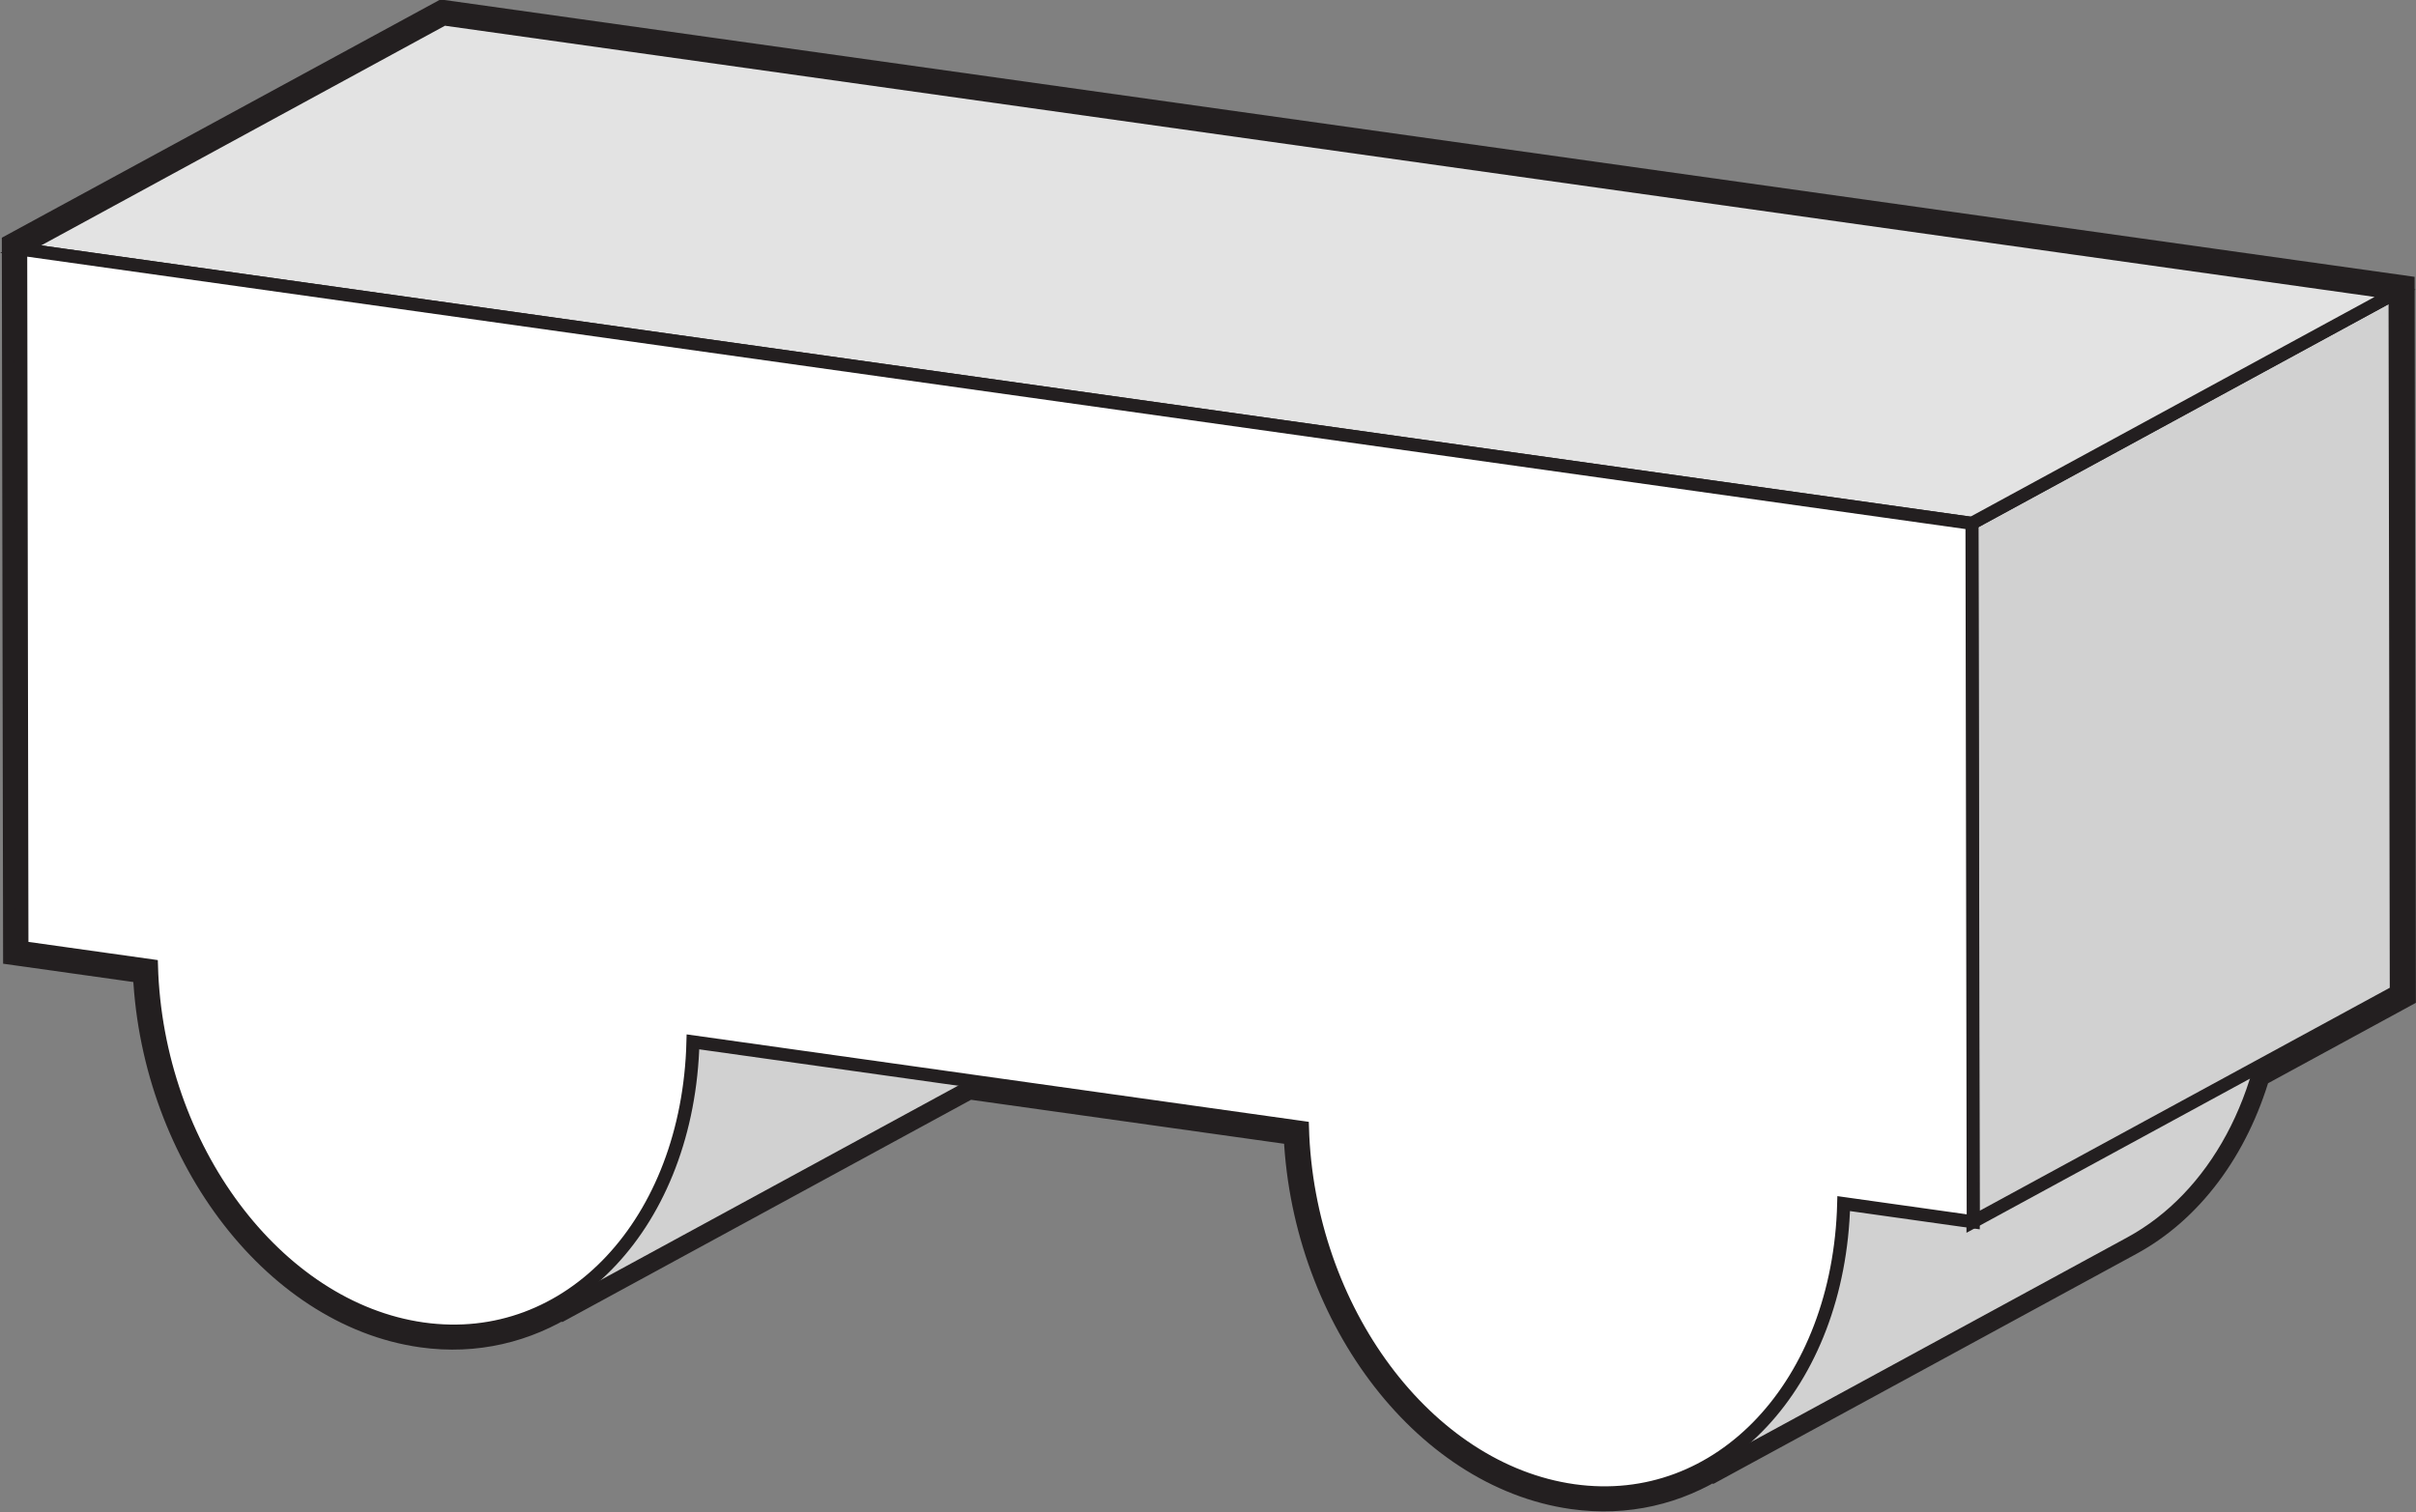 <?xml version="1.0" encoding="UTF-8" standalone="no"?>
<!-- Created with Inkscape (http://www.inkscape.org/) -->

<svg
   xmlns:dc="http://purl.org/dc/elements/1.1/"
   xmlns:cc="http://creativecommons.org/ns#"
   xmlns:rdf="http://www.w3.org/1999/02/22-rdf-syntax-ns#"
   xmlns:svg="http://www.w3.org/2000/svg"
   xmlns="http://www.w3.org/2000/svg"
   xmlns:sodipodi="http://sodipodi.sourceforge.net/DTD/sodipodi-0.dtd"
   xmlns:inkscape="http://www.inkscape.org/namespaces/inkscape"
   width="9.811mm"
   height="6.142mm"
   viewBox="0 0 9.811 6.142"
   version="1.1"
   id="svg157833"
   inkscape:version="0.92.3 (2405546, 2018-03-11)"
   sodipodi:docname="Waggon_white_f.svg">
  <rect x="0" y="0" width="9.811" height="6.142" fill="#808080" stroke="none"/>
  <defs
     id="defs157827">
    <clipPath
       clipPathUnits="userSpaceOnUse"
       id="clipPath143637">
      <path
         d="M 32.453,169.134 H 56.74 V 143.135 H 32.453 Z"
         id="path143635"
         inkscape:connector-curvature="0" />
    </clipPath>
    <clipPath
       clipPathUnits="userSpaceOnUse"
       id="clipPath143641">
      <path
         d="m 46.066,148.181 h 5.117 v -3.209 h -5.117 z"
         id="path143639"
         inkscape:connector-curvature="0" />
    </clipPath>
    <clipPath
       clipPathUnits="userSpaceOnUse"
       id="clipPath143645">
      <path
         d="m 51.183,144.972 -4.558,2.479 c -0.407,0.222 -0.549,0.695 -0.559,0.73 l 4.559,-2.481 c 0.01,-0.033 0.152,-0.508 0.558,-0.728"
         id="path143643"
         inkscape:connector-curvature="0" />
    </clipPath>
    <clipPath
       clipPathUnits="userSpaceOnUse"
       id="clipPath143649">
      <path
         d="m 46.066,148.181 h 5.117 v -3.209 h -5.117 z"
         id="path143647"
         inkscape:connector-curvature="0" />
    </clipPath>
    <clipPath
       clipPathUnits="userSpaceOnUse"
       id="clipPath143653">
      <path
         d="m 45.108,149.896 h 5.517 V 145.7 h -5.517 z"
         id="path143651"
         inkscape:connector-curvature="0" />
    </clipPath>
    <clipPath
       clipPathUnits="userSpaceOnUse"
       id="clipPath143657">
      <path
         d="m 50.625,145.7 -4.559,2.481 c -0.034,0.062 -0.67,1.245 -0.958,1.715 l 4.559,-2.481 c 0.287,-0.47 0.924,-1.652 0.958,-1.715"
         id="path143655"
         inkscape:connector-curvature="0" />
    </clipPath>
    <clipPath
       clipPathUnits="userSpaceOnUse"
       id="clipPath143661">
      <path
         d="m 45.108,149.896 h 5.517 V 145.7 h -5.517 z"
         id="path143659"
         inkscape:connector-curvature="0" />
    </clipPath>
    <clipPath
       clipPathUnits="userSpaceOnUse"
       id="clipPath143665">
      <path
         d="m 45.097,149.905 h 4.57 v -2.49 h -4.57 z"
         id="path143663"
         inkscape:connector-curvature="0" />
    </clipPath>
    <clipPath
       clipPathUnits="userSpaceOnUse"
       id="clipPath143669">
      <path
         d="m 45.097,149.905 4.558,-2.48 c 0.006,-0.003 0.009,-0.006 0.012,-0.01 l -4.559,2.481 c -0.003,0.003 -0.006,0.006 -0.011,0.009"
         id="path143667"
         inkscape:connector-curvature="0" />
    </clipPath>
    <clipPath
       clipPathUnits="userSpaceOnUse"
       id="clipPath143673">
      <path
         d="m 45.097,149.905 h 4.57 v -2.49 h -4.57 z"
         id="path143671"
         inkscape:connector-curvature="0" />
    </clipPath>
    <clipPath
       clipPathUnits="userSpaceOnUse"
       id="clipPath143677">
      <path
         d="m 46.925,162.128 h 9.243 v -3.265 h -9.243 z"
         id="path143675"
         inkscape:connector-curvature="0" />
    </clipPath>
    <clipPath
       clipPathUnits="userSpaceOnUse"
       id="clipPath143681">
      <path
         d="m 51.484,159.647 -4.559,2.481 c 0.68,-0.371 1.877,-0.232 2.769,-0.377 0.924,-0.152 1.531,-0.198 1.916,-0.407 l 4.558,-2.481 c -0.384,0.21 -0.991,0.256 -1.915,0.408 -0.893,0.144 -2.089,0.006 -2.769,0.376"
         id="path143679"
         inkscape:connector-curvature="0" />
    </clipPath>
    <clipPath
       clipPathUnits="userSpaceOnUse"
       id="clipPath143685">
      <path
         d="m 46.925,162.128 h 9.243 v -3.265 h -9.243 z"
         id="path143683"
         inkscape:connector-curvature="0" />
    </clipPath>
    <clipPath
       clipPathUnits="userSpaceOnUse"
       id="clipPath143689">
      <path
         d="m 33.762,146.913 h 4.872 v -3.655 h -4.872 z"
         id="path143687"
         inkscape:connector-curvature="0" />
    </clipPath>
    <clipPath
       clipPathUnits="userSpaceOnUse"
       id="clipPath143693">
      <path
         d="m 38.634,143.258 -4.559,2.48 c -0.575,0.313 -0.188,1.118 -0.16,1.175 l 4.558,-2.479 c -0.027,-0.057 -0.414,-0.863 0.161,-1.176"
         id="path143691"
         inkscape:connector-curvature="0" />
    </clipPath>
    <clipPath
       clipPathUnits="userSpaceOnUse"
       id="clipPath143697">
      <path
         d="m 33.762,146.913 h 4.872 v -3.655 h -4.872 z"
         id="path143695"
         inkscape:connector-curvature="0" />
    </clipPath>
    <clipPath
       clipPathUnits="userSpaceOnUse"
       id="clipPath143701">
      <path
         d="M 37.947,168.086 H 48.67 V 158.63 H 37.947 Z"
         id="path143699"
         inkscape:connector-curvature="0" />
    </clipPath>
    <clipPath
       clipPathUnits="userSpaceOnUse"
       id="clipPath143705">
      <path
         d="m 42.506,158.718 -4.559,2.48 c 0.162,-0.088 0.345,-0.102 0.527,-0.077 0.366,0.052 0.727,0.265 0.897,0.372 0.714,0.437 0.211,1.092 1.105,3.803 0.678,2.056 1.715,2.66 2.521,2.773 0.418,0.055 0.788,-0.026 1.114,-0.204 l 4.559,-2.479 c -0.327,0.177 -0.697,0.258 -1.115,0.204 -0.805,-0.113 -1.842,-0.718 -2.52,-2.775 -0.894,-2.71 -0.391,-3.365 -1.105,-3.802 -0.17,-0.107 -0.531,-0.321 -0.897,-0.371 -0.182,-0.027 -0.365,-0.012 -0.527,0.076"
         id="path143703"
         inkscape:connector-curvature="0" />
    </clipPath>
    <clipPath
       clipPathUnits="userSpaceOnUse"
       id="clipPath143709">
      <path
         d="M 37.947,168.086 H 48.67 V 158.63 H 37.947 Z"
         id="path143707"
         inkscape:connector-curvature="0" />
    </clipPath>
    <clipPath
       clipPathUnits="userSpaceOnUse"
       id="clipPath143713">
      <path
         d="m 34.947,169.134 h 5.338 v -2.608 h -5.338 z"
         id="path143711"
         inkscape:connector-curvature="0" />
    </clipPath>
    <clipPath
       clipPathUnits="userSpaceOnUse"
       id="clipPath143717">
      <path
         d="m 35.727,169.007 4.559,-2.481 c -0.196,0.107 -0.449,0.157 -0.78,0.11 l -4.559,2.48 c 0.331,0.047 0.585,-0.004 0.78,-0.109"
         id="path143715"
         inkscape:connector-curvature="0" />
    </clipPath>
    <clipPath
       clipPathUnits="userSpaceOnUse"
       id="clipPath143721">
      <path
         d="m 34.947,169.134 h 5.338 v -2.608 h -5.338 z"
         id="path143719"
         inkscape:connector-curvature="0" />
    </clipPath>
    <clipPath
       clipPathUnits="userSpaceOnUse"
       id="clipPath143725">
      <path
         d="m 32.531,165.052 h 7.018 v -18.569 h -7.018 z"
         id="path143723"
         inkscape:connector-curvature="0" />
    </clipPath>
    <clipPath
       clipPathUnits="userSpaceOnUse"
       id="clipPath143729">
      <path
         d="m 39.47,146.483 -4.558,2.48 c 0.579,1.361 -2.233,15.352 -2.381,16.089 l 4.559,-2.48 c 0.147,-0.736 2.959,-14.728 2.38,-16.089"
         id="path143727"
         inkscape:connector-curvature="0" />
    </clipPath>
    <clipPath
       clipPathUnits="userSpaceOnUse"
       id="clipPath143733">
      <path
         d="m 32.531,165.052 h 7.018 v -18.569 h -7.018 z"
         id="path143731"
         inkscape:connector-curvature="0" />
    </clipPath>
    <clipPath
       clipPathUnits="userSpaceOnUse"
       id="clipPath143737">
      <path
         d="m 32.453,169.116 h 7.053 v -6.544 h -7.053 z"
         id="path143735"
         inkscape:connector-curvature="0" />
    </clipPath>
    <clipPath
       clipPathUnits="userSpaceOnUse"
       id="clipPath143741">
      <path
         d="m 37.09,162.572 -4.559,2.48 c -0.134,1.407 -0.18,2.317 0.566,3.174 0.361,0.414 0.762,0.617 1.588,0.837 0.092,0.024 0.18,0.041 0.262,0.053 l 4.559,-2.48 c -0.083,-0.011 -0.17,-0.03 -0.263,-0.053 -0.825,-0.22 -1.225,-0.424 -1.587,-0.837 -0.746,-0.857 -0.7,-1.767 -0.566,-3.174"
         id="path143739"
         inkscape:connector-curvature="0" />
    </clipPath>
    <clipPath
       clipPathUnits="userSpaceOnUse"
       id="clipPath143745">
      <path
         d="m 32.453,169.116 h 7.053 v -6.544 h -7.053 z"
         id="path143743"
         inkscape:connector-curvature="0" />
    </clipPath>
    <clipPath
       clipPathUnits="userSpaceOnUse"
       id="clipPath144121">
      <path
         d="M 69.103,169.134 H 93.388 V 143.136 H 69.103 Z"
         id="path144119"
         inkscape:connector-curvature="0" />
    </clipPath>
    <clipPath
       clipPathUnits="userSpaceOnUse"
       id="clipPath144125">
      <path
         d="m 82.714,148.181 h 5.117 v -3.207 h -5.117 z"
         id="path144123"
         inkscape:connector-curvature="0" />
    </clipPath>
    <clipPath
       clipPathUnits="userSpaceOnUse"
       id="clipPath144129">
      <path
         d="m 87.831,144.974 -4.559,2.48 c -0.407,0.221 -0.548,0.692 -0.558,0.727 l 4.558,-2.481 c 0.011,-0.033 0.152,-0.505 0.559,-0.726"
         id="path144127"
         inkscape:connector-curvature="0" />
    </clipPath>
    <clipPath
       clipPathUnits="userSpaceOnUse"
       id="clipPath144133">
      <path
         d="m 82.714,148.181 h 5.117 v -3.207 h -5.117 z"
         id="path144131"
         inkscape:connector-curvature="0" />
    </clipPath>
    <clipPath
       clipPathUnits="userSpaceOnUse"
       id="clipPath144137">
      <path
         d="m 81.745,149.905 h 5.528 V 145.7 h -5.528 z"
         id="path144135"
         inkscape:connector-curvature="0" />
    </clipPath>
    <clipPath
       clipPathUnits="userSpaceOnUse"
       id="clipPath144141">
      <path
         d="m 81.745,149.905 4.558,-2.479 c 0.006,-0.003 0.01,-0.007 0.011,-0.01 0.288,-0.47 0.925,-1.653 0.958,-1.716 l -4.558,2.481 c -0.034,0.062 -0.671,1.245 -0.958,1.715 -0.002,0.003 -0.006,0.006 -0.011,0.009"
         id="path144139"
         inkscape:connector-curvature="0" />
    </clipPath>
    <clipPath
       clipPathUnits="userSpaceOnUse"
       id="clipPath144145">
      <path
         d="m 81.745,149.905 h 5.528 V 145.7 h -5.528 z"
         id="path144143"
         inkscape:connector-curvature="0" />
    </clipPath>
    <clipPath
       clipPathUnits="userSpaceOnUse"
       id="clipPath144149">
      <path
         d="m 83.573,162.128 h 9.243 v -3.264 h -9.243 z"
         id="path144147"
         inkscape:connector-curvature="0" />
    </clipPath>
    <clipPath
       clipPathUnits="userSpaceOnUse"
       id="clipPath144153">
      <path
         d="m 88.132,159.647 -4.559,2.481 c 0.68,-0.371 1.877,-0.232 2.77,-0.377 0.924,-0.152 1.53,-0.198 1.915,-0.407 l 4.558,-2.48 c -0.384,0.209 -0.991,0.255 -1.915,0.407 -0.892,0.144 -2.089,0.006 -2.769,0.376"
         id="path144151"
         inkscape:connector-curvature="0" />
    </clipPath>
    <clipPath
       clipPathUnits="userSpaceOnUse"
       id="clipPath144157">
      <path
         d="m 83.573,162.128 h 9.243 v -3.264 h -9.243 z"
         id="path144155"
         inkscape:connector-curvature="0" />
    </clipPath>
    <clipPath
       clipPathUnits="userSpaceOnUse"
       id="clipPath144161">
      <path
         d="m 70.41,146.913 h 4.872 v -3.655 h -4.872 z"
         id="path144159"
         inkscape:connector-curvature="0" />
    </clipPath>
    <clipPath
       clipPathUnits="userSpaceOnUse"
       id="clipPath144165">
      <path
         d="m 75.282,143.258 -4.559,2.48 c -0.575,0.313 -0.187,1.119 -0.16,1.175 l 4.559,-2.479 c -0.028,-0.057 -0.415,-0.863 0.16,-1.176"
         id="path144163"
         inkscape:connector-curvature="0" />
    </clipPath>
    <clipPath
       clipPathUnits="userSpaceOnUse"
       id="clipPath144169">
      <path
         d="m 70.41,146.913 h 4.872 v -3.655 h -4.872 z"
         id="path144167"
         inkscape:connector-curvature="0" />
    </clipPath>
    <clipPath
       clipPathUnits="userSpaceOnUse"
       id="clipPath144173">
      <path
         d="M 74.596,168.087 H 85.318 V 158.63 H 74.596 Z"
         id="path144171"
         inkscape:connector-curvature="0" />
    </clipPath>
    <clipPath
       clipPathUnits="userSpaceOnUse"
       id="clipPath144177">
      <path
         d="m 79.154,158.718 -4.558,2.48 c 0.161,-0.088 0.344,-0.102 0.526,-0.077 0.366,0.052 0.727,0.266 0.897,0.372 0.714,0.437 0.211,1.092 1.105,3.803 0.678,2.057 1.715,2.66 2.521,2.773 0.418,0.055 0.788,-0.026 1.114,-0.204 l 4.559,-2.479 c -0.327,0.177 -0.697,0.259 -1.115,0.204 -0.806,-0.113 -1.843,-0.718 -2.52,-2.775 -0.894,-2.71 -0.391,-3.365 -1.105,-3.802 -0.17,-0.107 -0.531,-0.321 -0.897,-0.371 -0.182,-0.026 -0.365,-0.012 -0.527,0.076"
         id="path144175"
         inkscape:connector-curvature="0" />
    </clipPath>
    <clipPath
       clipPathUnits="userSpaceOnUse"
       id="clipPath144181">
      <path
         d="M 74.596,168.087 H 85.318 V 158.63 H 74.596 Z"
         id="path144179"
         inkscape:connector-curvature="0" />
    </clipPath>
    <clipPath
       clipPathUnits="userSpaceOnUse"
       id="clipPath144185">
      <path
         d="m 71.595,169.134 h 5.338 v -2.608 h -5.338 z"
         id="path144183"
         inkscape:connector-curvature="0" />
    </clipPath>
    <clipPath
       clipPathUnits="userSpaceOnUse"
       id="clipPath144189">
      <path
         d="m 72.375,169.007 4.559,-2.481 c -0.196,0.107 -0.449,0.157 -0.78,0.111 l -4.559,2.479 c 0.331,0.047 0.585,-0.004 0.78,-0.109"
         id="path144187"
         inkscape:connector-curvature="0" />
    </clipPath>
    <clipPath
       clipPathUnits="userSpaceOnUse"
       id="clipPath144193">
      <path
         d="m 71.595,169.134 h 5.338 v -2.608 h -5.338 z"
         id="path144191"
         inkscape:connector-curvature="0" />
    </clipPath>
    <clipPath
       clipPathUnits="userSpaceOnUse"
       id="clipPath144197">
      <path
         d="m 69.187,165.054 h 7.01 V 146.483 H 69.187 Z"
         id="path144195"
         inkscape:connector-curvature="0" />
    </clipPath>
    <clipPath
       clipPathUnits="userSpaceOnUse"
       id="clipPath144201">
      <path
         d="m 76.118,146.483 -4.558,2.481 c 0.579,1.36 -2.225,15.353 -2.373,16.09 l 4.559,-2.481 c 0.148,-0.736 2.951,-14.728 2.372,-16.09"
         id="path144199"
         inkscape:connector-curvature="0" />
    </clipPath>
    <clipPath
       clipPathUnits="userSpaceOnUse"
       id="clipPath144205">
      <path
         d="m 69.187,165.054 h 7.01 V 146.483 H 69.187 Z"
         id="path144203"
         inkscape:connector-curvature="0" />
    </clipPath>
    <clipPath
       clipPathUnits="userSpaceOnUse"
       id="clipPath144209">
      <path
         d="m 69.103,169.116 h 7.051 v -6.543 H 69.103 Z"
         id="path144207"
         inkscape:connector-curvature="0" />
    </clipPath>
    <clipPath
       clipPathUnits="userSpaceOnUse"
       id="clipPath144213">
      <path
         d="m 73.746,162.573 -4.559,2.481 c -0.142,1.405 -0.188,2.315 0.558,3.172 0.361,0.414 0.762,0.617 1.588,0.837 0.092,0.024 0.18,0.041 0.262,0.053 l 4.559,-2.479 c -0.083,-0.012 -0.17,-0.031 -0.263,-0.054 -0.825,-0.22 -1.226,-0.423 -1.587,-0.837 -0.746,-0.857 -0.7,-1.767 -0.558,-3.173"
         id="path144211"
         inkscape:connector-curvature="0" />
    </clipPath>
    <clipPath
       clipPathUnits="userSpaceOnUse"
       id="clipPath144217">
      <path
         d="m 69.103,169.116 h 7.051 v -6.543 H 69.103 Z"
         id="path144215"
         inkscape:connector-curvature="0" />
    </clipPath>
    <clipPath
       clipPathUnits="userSpaceOnUse"
       id="clipPath144569">
      <path
         d="m 105.751,169.134 h 24.285 v -25.998 h -24.285 z"
         id="path144567"
         inkscape:connector-curvature="0" />
    </clipPath>
    <clipPath
       clipPathUnits="userSpaceOnUse"
       id="clipPath144573">
      <path
         d="m 119.361,148.181 h 5.118 v -3.207 h -5.118 z"
         id="path144571"
         inkscape:connector-curvature="0" />
    </clipPath>
    <clipPath
       clipPathUnits="userSpaceOnUse"
       id="clipPath144577">
      <path
         d="m 124.479,144.974 -4.559,2.48 c -0.406,0.221 -0.548,0.692 -0.559,0.727 l 4.559,-2.481 c 0.011,-0.033 0.152,-0.505 0.559,-0.726"
         id="path144575"
         inkscape:connector-curvature="0" />
    </clipPath>
    <clipPath
       clipPathUnits="userSpaceOnUse"
       id="clipPath144581">
      <path
         d="m 119.361,148.181 h 5.118 v -3.207 h -5.118 z"
         id="path144579"
         inkscape:connector-curvature="0" />
    </clipPath>
    <clipPath
       clipPathUnits="userSpaceOnUse"
       id="clipPath144585">
      <path
         d="m 118.393,149.905 h 5.527 V 145.7 h -5.527 z"
         id="path144583"
         inkscape:connector-curvature="0" />
    </clipPath>
    <clipPath
       clipPathUnits="userSpaceOnUse"
       id="clipPath144589">
      <path
         d="m 118.393,149.905 4.558,-2.479 c 0.005,-0.003 0.009,-0.007 0.012,-0.01 0.287,-0.47 0.924,-1.653 0.957,-1.716 l -4.559,2.481 c -0.033,0.062 -0.67,1.245 -0.957,1.715 -0.003,0.003 -0.007,0.006 -0.011,0.009"
         id="path144587"
         inkscape:connector-curvature="0" />
    </clipPath>
    <clipPath
       clipPathUnits="userSpaceOnUse"
       id="clipPath144593">
      <path
         d="m 118.393,149.905 h 5.527 V 145.7 h -5.527 z"
         id="path144591"
         inkscape:connector-curvature="0" />
    </clipPath>
    <clipPath
       clipPathUnits="userSpaceOnUse"
       id="clipPath144597">
      <path
         d="m 120.221,162.129 h 9.244 v -3.266 h -9.244 z"
         id="path144595"
         inkscape:connector-curvature="0" />
    </clipPath>
    <clipPath
       clipPathUnits="userSpaceOnUse"
       id="clipPath144601">
      <path
         d="m 124.779,159.649 -4.558,2.48 c 0.681,-0.371 1.883,-0.233 2.769,-0.378 0.924,-0.152 1.531,-0.198 1.915,-0.407 l 4.56,-2.481 c -0.385,0.21 -0.992,0.256 -1.916,0.408 -0.887,0.145 -2.088,0.006 -2.77,0.378"
         id="path144599"
         inkscape:connector-curvature="0" />
    </clipPath>
    <clipPath
       clipPathUnits="userSpaceOnUse"
       id="clipPath144605">
      <path
         d="m 120.221,162.129 h 9.244 v -3.266 h -9.244 z"
         id="path144603"
         inkscape:connector-curvature="0" />
    </clipPath>
    <clipPath
       clipPathUnits="userSpaceOnUse"
       id="clipPath144609">
      <path
         d="m 107.062,146.915 h 4.871 v -3.657 h -4.871 z"
         id="path144607"
         inkscape:connector-curvature="0" />
    </clipPath>
    <clipPath
       clipPathUnits="userSpaceOnUse"
       id="clipPath144613">
      <path
         d="m 111.933,143.258 -4.559,2.479 c -0.575,0.313 -0.183,1.121 -0.155,1.178 l 4.558,-2.48 c -0.027,-0.057 -0.42,-0.865 0.156,-1.177"
         id="path144611"
         inkscape:connector-curvature="0" />
    </clipPath>
    <clipPath
       clipPathUnits="userSpaceOnUse"
       id="clipPath144617">
      <path
         d="m 107.062,146.915 h 4.871 v -3.657 h -4.871 z"
         id="path144615"
         inkscape:connector-curvature="0" />
    </clipPath>
    <clipPath
       clipPathUnits="userSpaceOnUse"
       id="clipPath144621">
      <path
         d="m 111.243,168.086 h 10.723 v -9.456 h -10.723 z"
         id="path144619"
         inkscape:connector-curvature="0" />
    </clipPath>
    <clipPath
       clipPathUnits="userSpaceOnUse"
       id="clipPath144625">
      <path
         d="m 115.802,158.718 -4.559,2.48 c 0.162,-0.088 0.345,-0.102 0.528,-0.077 0.365,0.052 0.726,0.266 0.897,0.372 0.713,0.437 0.209,1.092 1.103,3.803 0.678,2.057 1.724,2.662 2.522,2.773 0.418,0.055 0.787,-0.026 1.114,-0.204 l 4.559,-2.479 c -0.327,0.177 -0.696,0.258 -1.114,0.204 -0.798,-0.112 -1.844,-0.718 -2.522,-2.775 -0.894,-2.71 -0.391,-3.365 -1.103,-3.802 -0.171,-0.107 -0.533,-0.321 -0.898,-0.371 -0.183,-0.027 -0.365,-0.012 -0.527,0.076"
         id="path144623"
         inkscape:connector-curvature="0" />
    </clipPath>
    <clipPath
       clipPathUnits="userSpaceOnUse"
       id="clipPath144629">
      <path
         d="m 111.243,168.086 h 10.723 v -9.456 h -10.723 z"
         id="path144627"
         inkscape:connector-curvature="0" />
    </clipPath>
    <clipPath
       clipPathUnits="userSpaceOnUse"
       id="clipPath144633">
      <path
         d="m 108.243,169.134 h 5.339 v -2.608 h -5.339 z"
         id="path144631"
         inkscape:connector-curvature="0" />
    </clipPath>
    <clipPath
       clipPathUnits="userSpaceOnUse"
       id="clipPath144637">
      <path
         d="m 109.023,169.007 4.559,-2.481 c -0.195,0.107 -0.449,0.157 -0.78,0.111 l -4.559,2.479 c 0.331,0.047 0.585,-0.004 0.78,-0.109"
         id="path144635"
         inkscape:connector-curvature="0" />
    </clipPath>
    <clipPath
       clipPathUnits="userSpaceOnUse"
       id="clipPath144641">
      <path
         d="m 108.243,169.134 h 5.339 v -2.608 h -5.339 z"
         id="path144639"
         inkscape:connector-curvature="0" />
    </clipPath>
    <clipPath
       clipPathUnits="userSpaceOnUse"
       id="clipPath144645">
      <path
         d="m 105.835,165.054 h 7.01 v -18.571 h -7.01 z"
         id="path144643"
         inkscape:connector-curvature="0" />
    </clipPath>
    <clipPath
       clipPathUnits="userSpaceOnUse"
       id="clipPath144649">
      <path
         d="m 112.766,146.483 -4.559,2.481 c 0.58,1.36 -2.225,15.352 -2.372,16.09 l 4.559,-2.481 c 0.147,-0.736 2.952,-14.728 2.372,-16.09"
         id="path144647"
         inkscape:connector-curvature="0" />
    </clipPath>
    <clipPath
       clipPathUnits="userSpaceOnUse"
       id="clipPath144653">
      <path
         d="m 105.835,165.054 h 7.01 v -18.571 h -7.01 z"
         id="path144651"
         inkscape:connector-curvature="0" />
    </clipPath>
    <clipPath
       clipPathUnits="userSpaceOnUse"
       id="clipPath144657">
      <path
         d="m 105.751,169.116 h 7.051 v -6.543 h -7.051 z"
         id="path144655"
         inkscape:connector-curvature="0" />
    </clipPath>
    <clipPath
       clipPathUnits="userSpaceOnUse"
       id="clipPath144661">
      <path
         d="m 110.394,162.573 -4.559,2.481 c -0.142,1.405 -0.189,2.315 0.559,3.172 0.361,0.414 0.761,0.617 1.586,0.837 0.093,0.024 0.18,0.041 0.263,0.053 l 4.559,-2.479 c -0.083,-0.012 -0.169,-0.031 -0.263,-0.054 -0.825,-0.22 -1.226,-0.424 -1.587,-0.837 -0.747,-0.857 -0.7,-1.767 -0.558,-3.173"
         id="path144659"
         inkscape:connector-curvature="0" />
    </clipPath>
    <clipPath
       clipPathUnits="userSpaceOnUse"
       id="clipPath144665">
      <path
         d="m 105.751,169.116 h 7.051 v -6.543 h -7.051 z"
         id="path144663"
         inkscape:connector-curvature="0" />
    </clipPath>
    <clipPath
       clipPathUnits="userSpaceOnUse"
       id="clipPath145017">
      <path
         d="m 142.399,169.134 h 24.285 v -25.998 h -24.285 z"
         id="path145015"
         inkscape:connector-curvature="0" />
    </clipPath>
    <clipPath
       clipPathUnits="userSpaceOnUse"
       id="clipPath145021">
      <path
         d="m 156.01,148.181 h 5.122 v -3.207 h -5.122 z"
         id="path145019"
         inkscape:connector-curvature="0" />
    </clipPath>
    <clipPath
       clipPathUnits="userSpaceOnUse"
       id="clipPath145025">
      <path
         d="m 161.132,144.974 -4.559,2.48 c -0.407,0.221 -0.552,0.692 -0.563,0.727 l 4.558,-2.481 c 0.011,-0.033 0.157,-0.505 0.564,-0.726"
         id="path145023"
         inkscape:connector-curvature="0" />
    </clipPath>
    <clipPath
       clipPathUnits="userSpaceOnUse"
       id="clipPath145029">
      <path
         d="m 156.01,148.181 h 5.122 v -3.207 h -5.122 z"
         id="path145027"
         inkscape:connector-curvature="0" />
    </clipPath>
    <clipPath
       clipPathUnits="userSpaceOnUse"
       id="clipPath145033">
      <path
         d="m 155.041,149.905 h 5.527 V 145.7 h -5.527 z"
         id="path145031"
         inkscape:connector-curvature="0" />
    </clipPath>
    <clipPath
       clipPathUnits="userSpaceOnUse"
       id="clipPath145037">
      <path
         d="m 155.041,149.905 4.559,-2.48 c 0.004,-0.002 0.008,-0.006 0.011,-0.009 0.286,-0.47 0.924,-1.653 0.957,-1.716 l -4.558,2.481 c -0.033,0.062 -0.671,1.245 -0.957,1.715 -0.003,0.003 -0.007,0.006 -0.012,0.009"
         id="path145035"
         inkscape:connector-curvature="0" />
    </clipPath>
    <clipPath
       clipPathUnits="userSpaceOnUse"
       id="clipPath145041">
      <path
         d="m 155.041,149.905 h 5.527 V 145.7 h -5.527 z"
         id="path145039"
         inkscape:connector-curvature="0" />
    </clipPath>
    <clipPath
       clipPathUnits="userSpaceOnUse"
       id="clipPath145045">
      <path
         d="m 156.869,162.129 h 9.248 v -3.266 h -9.248 z"
         id="path145043"
         inkscape:connector-curvature="0" />
    </clipPath>
    <clipPath
       clipPathUnits="userSpaceOnUse"
       id="clipPath145049">
      <path
         d="m 161.428,159.648 -4.559,2.481 c 0.682,-0.371 1.882,-0.233 2.77,-0.378 0.924,-0.152 1.534,-0.198 1.92,-0.407 l 4.558,-2.481 c -0.386,0.21 -0.995,0.256 -1.92,0.408 -0.887,0.145 -2.088,0.006 -2.769,0.377"
         id="path145047"
         inkscape:connector-curvature="0" />
    </clipPath>
    <clipPath
       clipPathUnits="userSpaceOnUse"
       id="clipPath145053">
      <path
         d="m 156.869,162.129 h 9.248 v -3.266 h -9.248 z"
         id="path145051"
         inkscape:connector-curvature="0" />
    </clipPath>
    <clipPath
       clipPathUnits="userSpaceOnUse"
       id="clipPath145057">
      <path
         d="m 143.711,146.915 h 4.869 v -3.657 h -4.869 z"
         id="path145055"
         inkscape:connector-curvature="0" />
    </clipPath>
    <clipPath
       clipPathUnits="userSpaceOnUse"
       id="clipPath145061">
      <path
         d="m 148.58,143.258 -4.559,2.479 c -0.574,0.313 -0.182,1.121 -0.155,1.178 l 4.56,-2.48 c -0.029,-0.057 -0.42,-0.865 0.154,-1.177"
         id="path145059"
         inkscape:connector-curvature="0" />
    </clipPath>
    <clipPath
       clipPathUnits="userSpaceOnUse"
       id="clipPath145065">
      <path
         d="m 143.711,146.915 h 4.869 v -3.657 h -4.869 z"
         id="path145063"
         inkscape:connector-curvature="0" />
    </clipPath>
    <clipPath
       clipPathUnits="userSpaceOnUse"
       id="clipPath145069">
      <path
         d="m 147.892,168.087 h 10.723 v -9.457 h -10.723 z"
         id="path145067"
         inkscape:connector-curvature="0" />
    </clipPath>
    <clipPath
       clipPathUnits="userSpaceOnUse"
       id="clipPath145073">
      <path
         d="m 152.45,158.718 -4.558,2.48 c 0.162,-0.088 0.344,-0.102 0.527,-0.077 0.365,0.052 0.726,0.266 0.896,0.372 0.714,0.437 0.21,1.092 1.105,3.803 0.678,2.057 1.723,2.662 2.521,2.773 0.418,0.055 0.788,-0.026 1.116,-0.204 l 4.558,-2.48 c -0.327,0.178 -0.697,0.26 -1.115,0.205 -0.799,-0.112 -1.844,-0.718 -2.521,-2.775 -0.895,-2.71 -0.391,-3.365 -1.105,-3.802 -0.171,-0.107 -0.531,-0.321 -0.896,-0.371 -0.183,-0.026 -0.366,-0.012 -0.528,0.076"
         id="path145071"
         inkscape:connector-curvature="0" />
    </clipPath>
    <clipPath
       clipPathUnits="userSpaceOnUse"
       id="clipPath145077">
      <path
         d="m 147.892,168.087 h 10.723 v -9.457 h -10.723 z"
         id="path145075"
         inkscape:connector-curvature="0" />
    </clipPath>
    <clipPath
       clipPathUnits="userSpaceOnUse"
       id="clipPath145081">
      <path
         d="m 144.892,169.134 h 5.337 v -2.608 h -5.337 z"
         id="path145079"
         inkscape:connector-curvature="0" />
    </clipPath>
    <clipPath
       clipPathUnits="userSpaceOnUse"
       id="clipPath145085">
      <path
         d="m 145.671,169.007 4.558,-2.481 c -0.195,0.107 -0.448,0.157 -0.779,0.111 l -4.558,2.479 c 0.331,0.047 0.584,-0.004 0.779,-0.109"
         id="path145083"
         inkscape:connector-curvature="0" />
    </clipPath>
    <clipPath
       clipPathUnits="userSpaceOnUse"
       id="clipPath145089">
      <path
         d="m 144.892,169.134 h 5.337 v -2.608 h -5.337 z"
         id="path145087"
         inkscape:connector-curvature="0" />
    </clipPath>
    <clipPath
       clipPathUnits="userSpaceOnUse"
       id="clipPath145093">
      <path
         d="m 142.483,165.054 h 7.01 v -18.571 h -7.01 z"
         id="path145091"
         inkscape:connector-curvature="0" />
    </clipPath>
    <clipPath
       clipPathUnits="userSpaceOnUse"
       id="clipPath145097">
      <path
         d="m 149.414,146.483 -4.559,2.481 c 0.58,1.36 -2.224,15.353 -2.372,16.09 l 4.559,-2.481 c 0.147,-0.736 2.951,-14.728 2.372,-16.09"
         id="path145095"
         inkscape:connector-curvature="0" />
    </clipPath>
    <clipPath
       clipPathUnits="userSpaceOnUse"
       id="clipPath145101">
      <path
         d="m 142.483,165.054 h 7.01 v -18.571 h -7.01 z"
         id="path145099"
         inkscape:connector-curvature="0" />
    </clipPath>
    <clipPath
       clipPathUnits="userSpaceOnUse"
       id="clipPath145105">
      <path
         d="m 142.399,169.116 h 7.051 v -6.543 h -7.051 z"
         id="path145103"
         inkscape:connector-curvature="0" />
    </clipPath>
    <clipPath
       clipPathUnits="userSpaceOnUse"
       id="clipPath145109">
      <path
         d="m 147.042,162.573 -4.559,2.481 c -0.141,1.405 -0.188,2.315 0.559,3.172 0.361,0.414 0.761,0.617 1.587,0.837 0.092,0.024 0.18,0.041 0.263,0.053 l 4.558,-2.479 c -0.083,-0.012 -0.17,-0.031 -0.262,-0.054 -0.827,-0.22 -1.226,-0.423 -1.587,-0.837 -0.747,-0.857 -0.701,-1.767 -0.559,-3.173"
         id="path145107"
         inkscape:connector-curvature="0" />
    </clipPath>
    <clipPath
       clipPathUnits="userSpaceOnUse"
       id="clipPath145113">
      <path
         d="m 142.399,169.116 h 7.051 v -6.543 h -7.051 z"
         id="path145111"
         inkscape:connector-curvature="0" />
    </clipPath>
    <clipPath
       clipPathUnits="userSpaceOnUse"
       id="clipPath145465">
      <path
         d="m 179.047,169.135 h 24.285 v -25.999 h -24.285 z"
         id="path145463"
         inkscape:connector-curvature="0" />
    </clipPath>
    <clipPath
       clipPathUnits="userSpaceOnUse"
       id="clipPath145469">
      <path
         d="m 192.665,148.182 h 5.118 v -3.209 h -5.118 z"
         id="path145467"
         inkscape:connector-curvature="0" />
    </clipPath>
    <clipPath
       clipPathUnits="userSpaceOnUse"
       id="clipPath145473">
      <path
         d="m 197.783,144.973 -4.558,2.48 c -0.407,0.221 -0.549,0.694 -0.56,0.729 l 4.559,-2.48 c 0.01,-0.034 0.153,-0.508 0.559,-0.729"
         id="path145471"
         inkscape:connector-curvature="0" />
    </clipPath>
    <clipPath
       clipPathUnits="userSpaceOnUse"
       id="clipPath145477">
      <path
         d="m 192.665,148.182 h 5.118 v -3.209 h -5.118 z"
         id="path145475"
         inkscape:connector-curvature="0" />
    </clipPath>
    <clipPath
       clipPathUnits="userSpaceOnUse"
       id="clipPath145481">
      <path
         d="m 191.688,149.905 h 5.536 v -4.203 h -5.536 z"
         id="path145479"
         inkscape:connector-curvature="0" />
    </clipPath>
    <clipPath
       clipPathUnits="userSpaceOnUse"
       id="clipPath145485">
      <path
         d="m 191.688,149.905 4.559,-2.479 c 0.005,-0.003 0.009,-0.007 0.012,-0.01 0.287,-0.47 0.931,-1.652 0.965,-1.714 l -4.559,2.48 c -0.033,0.062 -0.678,1.244 -0.966,1.714 -0.002,0.003 -0.006,0.006 -0.011,0.009"
         id="path145483"
         inkscape:connector-curvature="0" />
    </clipPath>
    <clipPath
       clipPathUnits="userSpaceOnUse"
       id="clipPath145489">
      <path
         d="m 191.688,149.905 h 5.536 v -4.203 h -5.536 z"
         id="path145487"
         inkscape:connector-curvature="0" />
    </clipPath>
    <clipPath
       clipPathUnits="userSpaceOnUse"
       id="clipPath145493">
      <path
         d="m 193.517,162.129 h 9.249 v -3.264 h -9.249 z"
         id="path145491"
         inkscape:connector-curvature="0" />
    </clipPath>
    <clipPath
       clipPathUnits="userSpaceOnUse"
       id="clipPath145497">
      <path
         d="m 198.075,159.648 -4.558,2.481 c 0.682,-0.371 1.882,-0.233 2.769,-0.378 0.929,-0.151 1.537,-0.197 1.921,-0.406 l 4.559,-2.48 c -0.384,0.209 -0.993,0.255 -1.921,0.406 -0.887,0.145 -2.087,0.006 -2.77,0.377"
         id="path145495"
         inkscape:connector-curvature="0" />
    </clipPath>
    <clipPath
       clipPathUnits="userSpaceOnUse"
       id="clipPath145501">
      <path
         d="m 193.517,162.129 h 9.249 v -3.264 h -9.249 z"
         id="path145499"
         inkscape:connector-curvature="0" />
    </clipPath>
    <clipPath
       clipPathUnits="userSpaceOnUse"
       id="clipPath145505">
      <path
         d="m 180.359,146.915 h 4.87 v -3.657 h -4.87 z"
         id="path145503"
         inkscape:connector-curvature="0" />
    </clipPath>
    <clipPath
       clipPathUnits="userSpaceOnUse"
       id="clipPath145509">
      <path
         d="m 185.229,143.258 -4.559,2.479 c -0.574,0.313 -0.183,1.121 -0.155,1.178 l 4.558,-2.48 c -0.027,-0.057 -0.419,-0.865 0.156,-1.177"
         id="path145507"
         inkscape:connector-curvature="0" />
    </clipPath>
    <clipPath
       clipPathUnits="userSpaceOnUse"
       id="clipPath145513">
      <path
         d="m 180.359,146.915 h 4.87 v -3.657 h -4.87 z"
         id="path145511"
         inkscape:connector-curvature="0" />
    </clipPath>
    <clipPath
       clipPathUnits="userSpaceOnUse"
       id="clipPath145517">
      <path
         d="m 184.544,168.087 h 10.72 v -9.457 h -10.72 z"
         id="path145515"
         inkscape:connector-curvature="0" />
    </clipPath>
    <clipPath
       clipPathUnits="userSpaceOnUse"
       id="clipPath145521">
      <path
         d="m 189.103,158.718 -4.559,2.479 c 0.16,-0.087 0.342,-0.101 0.523,-0.076 0.365,0.052 0.726,0.266 0.897,0.372 0.713,0.437 0.209,1.092 1.103,3.803 0.679,2.057 1.724,2.662 2.522,2.773 0.418,0.055 0.789,-0.026 1.116,-0.205 l 4.559,-2.479 c -0.327,0.178 -0.698,0.26 -1.117,0.205 -0.797,-0.112 -1.842,-0.718 -2.521,-2.775 -0.894,-2.71 -0.391,-3.365 -1.104,-3.802 -0.17,-0.107 -0.532,-0.321 -0.896,-0.371 -0.182,-0.026 -0.363,-0.012 -0.523,0.076"
         id="path145519"
         inkscape:connector-curvature="0" />
    </clipPath>
    <clipPath
       clipPathUnits="userSpaceOnUse"
       id="clipPath145525">
      <path
         d="m 184.544,168.087 h 10.72 v -9.457 h -10.72 z"
         id="path145523"
         inkscape:connector-curvature="0" />
    </clipPath>
    <clipPath
       clipPathUnits="userSpaceOnUse"
       id="clipPath145529">
      <path
         d="m 181.546,169.135 h 5.332 v -2.607 h -5.332 z"
         id="path145527"
         inkscape:connector-curvature="0" />
    </clipPath>
    <clipPath
       clipPathUnits="userSpaceOnUse"
       id="clipPath145533">
      <path
         d="m 182.319,169.008 4.559,-2.48 c -0.194,0.106 -0.445,0.156 -0.774,0.11 l -4.558,2.479 c 0.328,0.046 0.579,-0.004 0.773,-0.109"
         id="path145531"
         inkscape:connector-curvature="0" />
    </clipPath>
    <clipPath
       clipPathUnits="userSpaceOnUse"
       id="clipPath145537">
      <path
         d="m 181.546,169.135 h 5.332 v -2.607 h -5.332 z"
         id="path145535"
         inkscape:connector-curvature="0" />
    </clipPath>
    <clipPath
       clipPathUnits="userSpaceOnUse"
       id="clipPath145541">
      <path
         d="m 179.131,165.054 h 7.011 v -18.571 h -7.011 z"
         id="path145539"
         inkscape:connector-curvature="0" />
    </clipPath>
    <clipPath
       clipPathUnits="userSpaceOnUse"
       id="clipPath145545">
      <path
         d="m 186.063,146.483 -4.56,2.48 c 0.58,1.361 -2.225,15.353 -2.372,16.091 l 4.558,-2.481 c 0.148,-0.736 2.953,-14.728 2.374,-16.09"
         id="path145543"
         inkscape:connector-curvature="0" />
    </clipPath>
    <clipPath
       clipPathUnits="userSpaceOnUse"
       id="clipPath145549">
      <path
         d="m 179.131,165.054 h 7.01 v -18.571 h -7.01 z"
         id="path145547"
         inkscape:connector-curvature="0" />
    </clipPath>
    <clipPath
       clipPathUnits="userSpaceOnUse"
       id="clipPath145553">
      <path
         d="m 179.047,169.117 h 7.057 v -6.544 h -7.057 z"
         id="path145551"
         inkscape:connector-curvature="0" />
    </clipPath>
    <clipPath
       clipPathUnits="userSpaceOnUse"
       id="clipPath145557">
      <path
         d="m 183.689,162.573 -4.558,2.481 c -0.141,1.405 -0.189,2.315 0.558,3.172 0.362,0.414 0.762,0.617 1.595,0.837 0.093,0.025 0.18,0.042 0.262,0.054 l 4.558,-2.479 c -0.082,-0.012 -0.168,-0.031 -0.261,-0.055 -0.833,-0.22 -1.234,-0.424 -1.595,-0.837 -0.746,-0.857 -0.699,-1.767 -0.559,-3.173"
         id="path145555"
         inkscape:connector-curvature="0" />
    </clipPath>
    <clipPath
       clipPathUnits="userSpaceOnUse"
       id="clipPath145561">
      <path
         d="m 179.047,169.117 h 7.057 v -6.544 h -7.057 z"
         id="path145559"
         inkscape:connector-curvature="0" />
    </clipPath>
    <clipPath
       clipPathUnits="userSpaceOnUse"
       id="clipPath145913">
      <path
         d="m 215.698,169.135 h 24.281 v -25.999 h -24.281 z"
         id="path145911"
         inkscape:connector-curvature="0" />
    </clipPath>
    <clipPath
       clipPathUnits="userSpaceOnUse"
       id="clipPath145917">
      <path
         d="m 229.313,148.182 h 5.119 v -3.209 h -5.119 z"
         id="path145915"
         inkscape:connector-curvature="0" />
    </clipPath>
    <clipPath
       clipPathUnits="userSpaceOnUse"
       id="clipPath145921">
      <path
         d="m 234.432,144.973 -4.559,2.48 c -0.406,0.221 -0.549,0.694 -0.56,0.729 l 4.559,-2.48 c 0.011,-0.034 0.153,-0.508 0.56,-0.729"
         id="path145919"
         inkscape:connector-curvature="0" />
    </clipPath>
    <clipPath
       clipPathUnits="userSpaceOnUse"
       id="clipPath145925">
      <path
         d="m 229.313,148.182 h 5.119 v -3.209 h -5.119 z"
         id="path145923"
         inkscape:connector-curvature="0" />
    </clipPath>
    <clipPath
       clipPathUnits="userSpaceOnUse"
       id="clipPath145929">
      <path
         d="m 228.337,149.905 h 5.535 v -4.203 h -5.535 z"
         id="path145927"
         inkscape:connector-curvature="0" />
    </clipPath>
    <clipPath
       clipPathUnits="userSpaceOnUse"
       id="clipPath145933">
      <path
         d="m 228.337,149.905 4.559,-2.48 c 0.004,-0.002 0.008,-0.006 0.01,-0.009 0.287,-0.471 0.933,-1.652 0.966,-1.714 l -4.559,2.48 c -0.033,0.062 -0.678,1.244 -0.965,1.714 -0.002,0.003 -0.006,0.006 -0.011,0.009"
         id="path145931"
         inkscape:connector-curvature="0" />
    </clipPath>
    <clipPath
       clipPathUnits="userSpaceOnUse"
       id="clipPath145937">
      <path
         d="m 228.337,149.905 h 5.535 v -4.203 h -5.535 z"
         id="path145935"
         inkscape:connector-curvature="0" />
    </clipPath>
    <clipPath
       clipPathUnits="userSpaceOnUse"
       id="clipPath145941">
      <path
         d="m 230.165,162.129 h 9.248 v -3.264 h -9.248 z"
         id="path145939"
         inkscape:connector-curvature="0" />
    </clipPath>
    <clipPath
       clipPathUnits="userSpaceOnUse"
       id="clipPath145945">
      <path
         d="m 234.724,159.648 -4.559,2.481 c 0.682,-0.371 1.882,-0.233 2.77,-0.378 0.927,-0.151 1.536,-0.197 1.919,-0.406 l 4.559,-2.48 c -0.384,0.209 -0.992,0.255 -1.92,0.406 -0.888,0.145 -2.088,0.006 -2.769,0.377"
         id="path145943"
         inkscape:connector-curvature="0" />
    </clipPath>
    <clipPath
       clipPathUnits="userSpaceOnUse"
       id="clipPath145949">
      <path
         d="m 230.165,162.129 h 9.248 v -3.264 h -9.248 z"
         id="path145947"
         inkscape:connector-curvature="0" />
    </clipPath>
    <clipPath
       clipPathUnits="userSpaceOnUse"
       id="clipPath145953">
      <path
         d="m 217.007,146.915 h 4.869 v -3.657 h -4.869 z"
         id="path145951"
         inkscape:connector-curvature="0" />
    </clipPath>
    <clipPath
       clipPathUnits="userSpaceOnUse"
       id="clipPath145957">
      <path
         d="m 221.876,143.258 -4.559,2.479 c -0.574,0.313 -0.182,1.121 -0.155,1.178 l 4.559,-2.48 c -0.028,-0.057 -0.419,-0.865 0.155,-1.177"
         id="path145955"
         inkscape:connector-curvature="0" />
    </clipPath>
    <clipPath
       clipPathUnits="userSpaceOnUse"
       id="clipPath145961">
      <path
         d="m 217.007,146.915 h 4.869 v -3.657 h -4.869 z"
         id="path145959"
         inkscape:connector-curvature="0" />
    </clipPath>
    <clipPath
       clipPathUnits="userSpaceOnUse"
       id="clipPath145965">
      <path
         d="m 221.191,168.087 h 10.725 v -9.457 h -10.725 z"
         id="path145963"
         inkscape:connector-curvature="0" />
    </clipPath>
    <clipPath
       clipPathUnits="userSpaceOnUse"
       id="clipPath145969">
      <path
         d="m 225.75,158.718 -4.559,2.479 c 0.162,-0.087 0.343,-0.101 0.524,-0.076 0.365,0.052 0.725,0.265 0.896,0.372 0.714,0.437 0.21,1.092 1.105,3.803 0.685,2.057 1.722,2.662 2.521,2.773 0.42,0.055 0.792,-0.026 1.12,-0.205 l 4.559,-2.479 c -0.328,0.178 -0.7,0.26 -1.12,0.205 -0.799,-0.112 -1.836,-0.717 -2.522,-2.775 -0.894,-2.71 -0.39,-3.365 -1.104,-3.802 -0.171,-0.107 -0.531,-0.321 -0.896,-0.371 -0.181,-0.026 -0.363,-0.012 -0.524,0.076"
         id="path145967"
         inkscape:connector-curvature="0" />
    </clipPath>
    <clipPath
       clipPathUnits="userSpaceOnUse"
       id="clipPath145973">
      <path
         d="m 221.191,168.087 h 10.725 v -9.457 h -10.725 z"
         id="path145971"
         inkscape:connector-curvature="0" />
    </clipPath>
    <clipPath
       clipPathUnits="userSpaceOnUse"
       id="clipPath145977">
      <path
         d="m 218.193,169.135 h 5.332 v -2.607 h -5.332 z"
         id="path145975"
         inkscape:connector-curvature="0" />
    </clipPath>
    <clipPath
       clipPathUnits="userSpaceOnUse"
       id="clipPath145981">
      <path
         d="m 218.967,169.008 4.558,-2.48 c -0.194,0.106 -0.445,0.156 -0.773,0.11 l -4.559,2.479 c 0.328,0.046 0.579,-0.004 0.774,-0.109"
         id="path145979"
         inkscape:connector-curvature="0" />
    </clipPath>
    <clipPath
       clipPathUnits="userSpaceOnUse"
       id="clipPath145985">
      <path
         d="m 218.193,169.135 h 5.332 v -2.607 h -5.332 z"
         id="path145983"
         inkscape:connector-curvature="0" />
    </clipPath>
    <clipPath
       clipPathUnits="userSpaceOnUse"
       id="clipPath145989">
      <path
         d="m 215.779,165.054 h 7.01 v -18.571 h -7.01 z"
         id="path145987"
         inkscape:connector-curvature="0" />
    </clipPath>
    <clipPath
       clipPathUnits="userSpaceOnUse"
       id="clipPath145993">
      <path
         d="m 222.71,146.483 -4.559,2.481 c 0.579,1.36 -2.224,15.352 -2.372,16.09 l 4.559,-2.481 c 0.147,-0.736 2.951,-14.729 2.372,-16.09"
         id="path145991"
         inkscape:connector-curvature="0" />
    </clipPath>
    <clipPath
       clipPathUnits="userSpaceOnUse"
       id="clipPath145997">
      <path
         d="m 215.779,165.054 h 7.01 v -18.571 h -7.01 z"
         id="path145995"
         inkscape:connector-curvature="0" />
    </clipPath>
    <clipPath
       clipPathUnits="userSpaceOnUse"
       id="clipPath146001">
      <path
         d="m 215.698,169.117 h 7.054 v -6.544 h -7.054 z"
         id="path145999"
         inkscape:connector-curvature="0" />
    </clipPath>
    <clipPath
       clipPathUnits="userSpaceOnUse"
       id="clipPath146005">
      <path
         d="m 220.338,162.573 -4.559,2.481 c -0.133,1.406 -0.188,2.315 0.559,3.172 0.361,0.414 0.761,0.617 1.595,0.837 0.092,0.025 0.178,0.042 0.26,0.054 l 4.559,-2.479 c -0.081,-0.012 -0.168,-0.03 -0.261,-0.054 -0.834,-0.221 -1.233,-0.424 -1.595,-0.838 -0.747,-0.857 -0.692,-1.766 -0.558,-3.173"
         id="path146003"
         inkscape:connector-curvature="0" />
    </clipPath>
    <clipPath
       clipPathUnits="userSpaceOnUse"
       id="clipPath146009">
      <path
         d="m 215.698,169.117 h 7.054 v -6.544 h -7.054 z"
         id="path146007"
         inkscape:connector-curvature="0" />
    </clipPath>
    <clipPath
       clipPathUnits="userSpaceOnUse"
       id="clipPath145989-6">
      <path
         d="m 215.779,165.054 h 7.01 v -18.571 h -7.01 z"
         id="path145987-8"
         inkscape:connector-curvature="0" />
    </clipPath>
    <clipPath
       clipPathUnits="userSpaceOnUse"
       id="clipPath145993-5">
      <path
         d="m 222.71,146.483 -4.559,2.481 c 0.579,1.36 -2.224,15.352 -2.372,16.09 l 4.559,-2.481 c 0.147,-0.736 2.951,-14.729 2.372,-16.09"
         id="path145991-1"
         inkscape:connector-curvature="0" />
    </clipPath>
    <clipPath
       clipPathUnits="userSpaceOnUse"
       id="clipPath145997-9">
      <path
         d="m 215.779,165.054 h 7.01 v -18.571 h -7.01 z"
         id="path145995-5"
         inkscape:connector-curvature="0" />
    </clipPath>
  </defs>
  <sodipodi:namedview
     id="base"
     pagecolor="#ffffff"
     bordercolor="#666666"
     borderopacity="1.0"
     inkscape:pageopacity="0.0"
     inkscape:pageshadow="2"
     inkscape:zoom="11.2"
     inkscape:cx="52.127467"
     inkscape:cy="17.245429"
     inkscape:document-units="mm"
     inkscape:current-layer="layer1"
     showgrid="false"
     inkscape:window-width="1920"
     inkscape:window-height="1017"
     inkscape:window-x="-8"
     inkscape:window-y="-8"
     inkscape:window-maximized="1" />
  <g
     inkscape:label="Ebene 1"
     inkscape:groupmode="layer"
     id="layer1"
     transform="translate(-285.885,637.096)">
    <g
       id="g170596"
       transform="matrix(-1,0,0,1,286.327,-732.522)"
       inkscape:label="Waggon_white"
       style="stroke-width:1">
      <path
         inkscape:connector-curvature="0"
         id="path123821"
         style="fill:none;stroke:#231f20;stroke-width:0.153;stroke-linecap:butt;stroke-linejoin:miter;stroke-miterlimit:10;stroke-dasharray:none;stroke-opacity:1"
         d="m -1.361,95.503 -7.926,1.114 -0.005,2.837 0.588,0.32 c 0.089,0.308 0.271,0.55 0.507,0.678 l 1.719,0.935 c -0.018,-0.01 -0.034,-0.023 -0.051,-0.034 0.168,0.108 0.367,0.157 0.581,0.127 0.596,-0.084 1.081,-0.737 1.102,-1.475 l 1.359,-0.191 1.682,0.915 c -0.017,-0.009 -0.033,-0.022 -0.05,-0.033 0.168,0.107 0.367,0.157 0.58,0.127 0.593,-0.083 1.081,-0.738 1.102,-1.475 l 0.526,-0.074 0.005,-2.837 z" />
      <path
         d="m -1.805,100.73 -1.719,-0.935 c -0.329,-0.179 -0.554,-0.576 -0.567,-1.072 l 1.719,0.935 c 0.013,0.495 0.237,0.893 0.567,1.072"
         style="fill:#d1d1d1;fill-opacity:1;fill-rule:nonzero;stroke:none;stroke-width:0.353"
         id="path123859"
         inkscape:connector-curvature="0" />
      <path
         d="m -6.478,101.387 -1.719,-0.935 c -0.329,-0.179 -0.554,-0.576 -0.567,-1.072 l 1.719,0.935 c 0.013,0.496 0.237,0.893 0.567,1.072"
         style="fill:#d1d1d1;fill-opacity:1;fill-rule:nonzero;stroke:none;stroke-width:0.353"
         id="path123883"
         inkscape:connector-curvature="0" />
      <path
         d="m -7.57,100.389 -1.719,-0.935 0.005,-2.837 1.719,0.935 z"
         style="fill:#d1d1d1;fill-opacity:1;fill-rule:nonzero;stroke:#231f20;stroke-width:0.053;stroke-miterlimit:4;stroke-dasharray:none;stroke-opacity:1"
         id="path123903"
         inkscape:connector-curvature="0" />
      <path
         d="m -7.565,97.552 -1.719,-0.935 7.924,-1.114 1.718,0.935 z"
         style="fill:#e3e3e3;fill-opacity:1;fill-rule:nonzero;stroke:#231f20;stroke-width:0.053;stroke-miterlimit:4;stroke-dasharray:none;stroke-opacity:1"
         id="path123907"
         inkscape:connector-curvature="0" />
      <path
         d="m 0.358,96.438 -0.005,2.837 -0.526,0.074 c -0.021,0.738 -0.508,1.391 -1.102,1.475 -0.596,0.084 -1.078,-0.434 -1.097,-1.166 l -2.475,0.348 c -0.021,0.738 -0.505,1.391 -1.101,1.475 -0.596,0.084 -1.078,-0.434 -1.097,-1.166 l -0.526,0.074 0.005,-2.837 z"
         style="fill:#ffffff;fill-opacity:1;fill-rule:nonzero;stroke:#231f20;stroke-width:0.053;stroke-miterlimit:4;stroke-dasharray:none;stroke-opacity:1"
         id="path123911"
         inkscape:connector-curvature="0" />
    </g>
  </g>
</svg>
